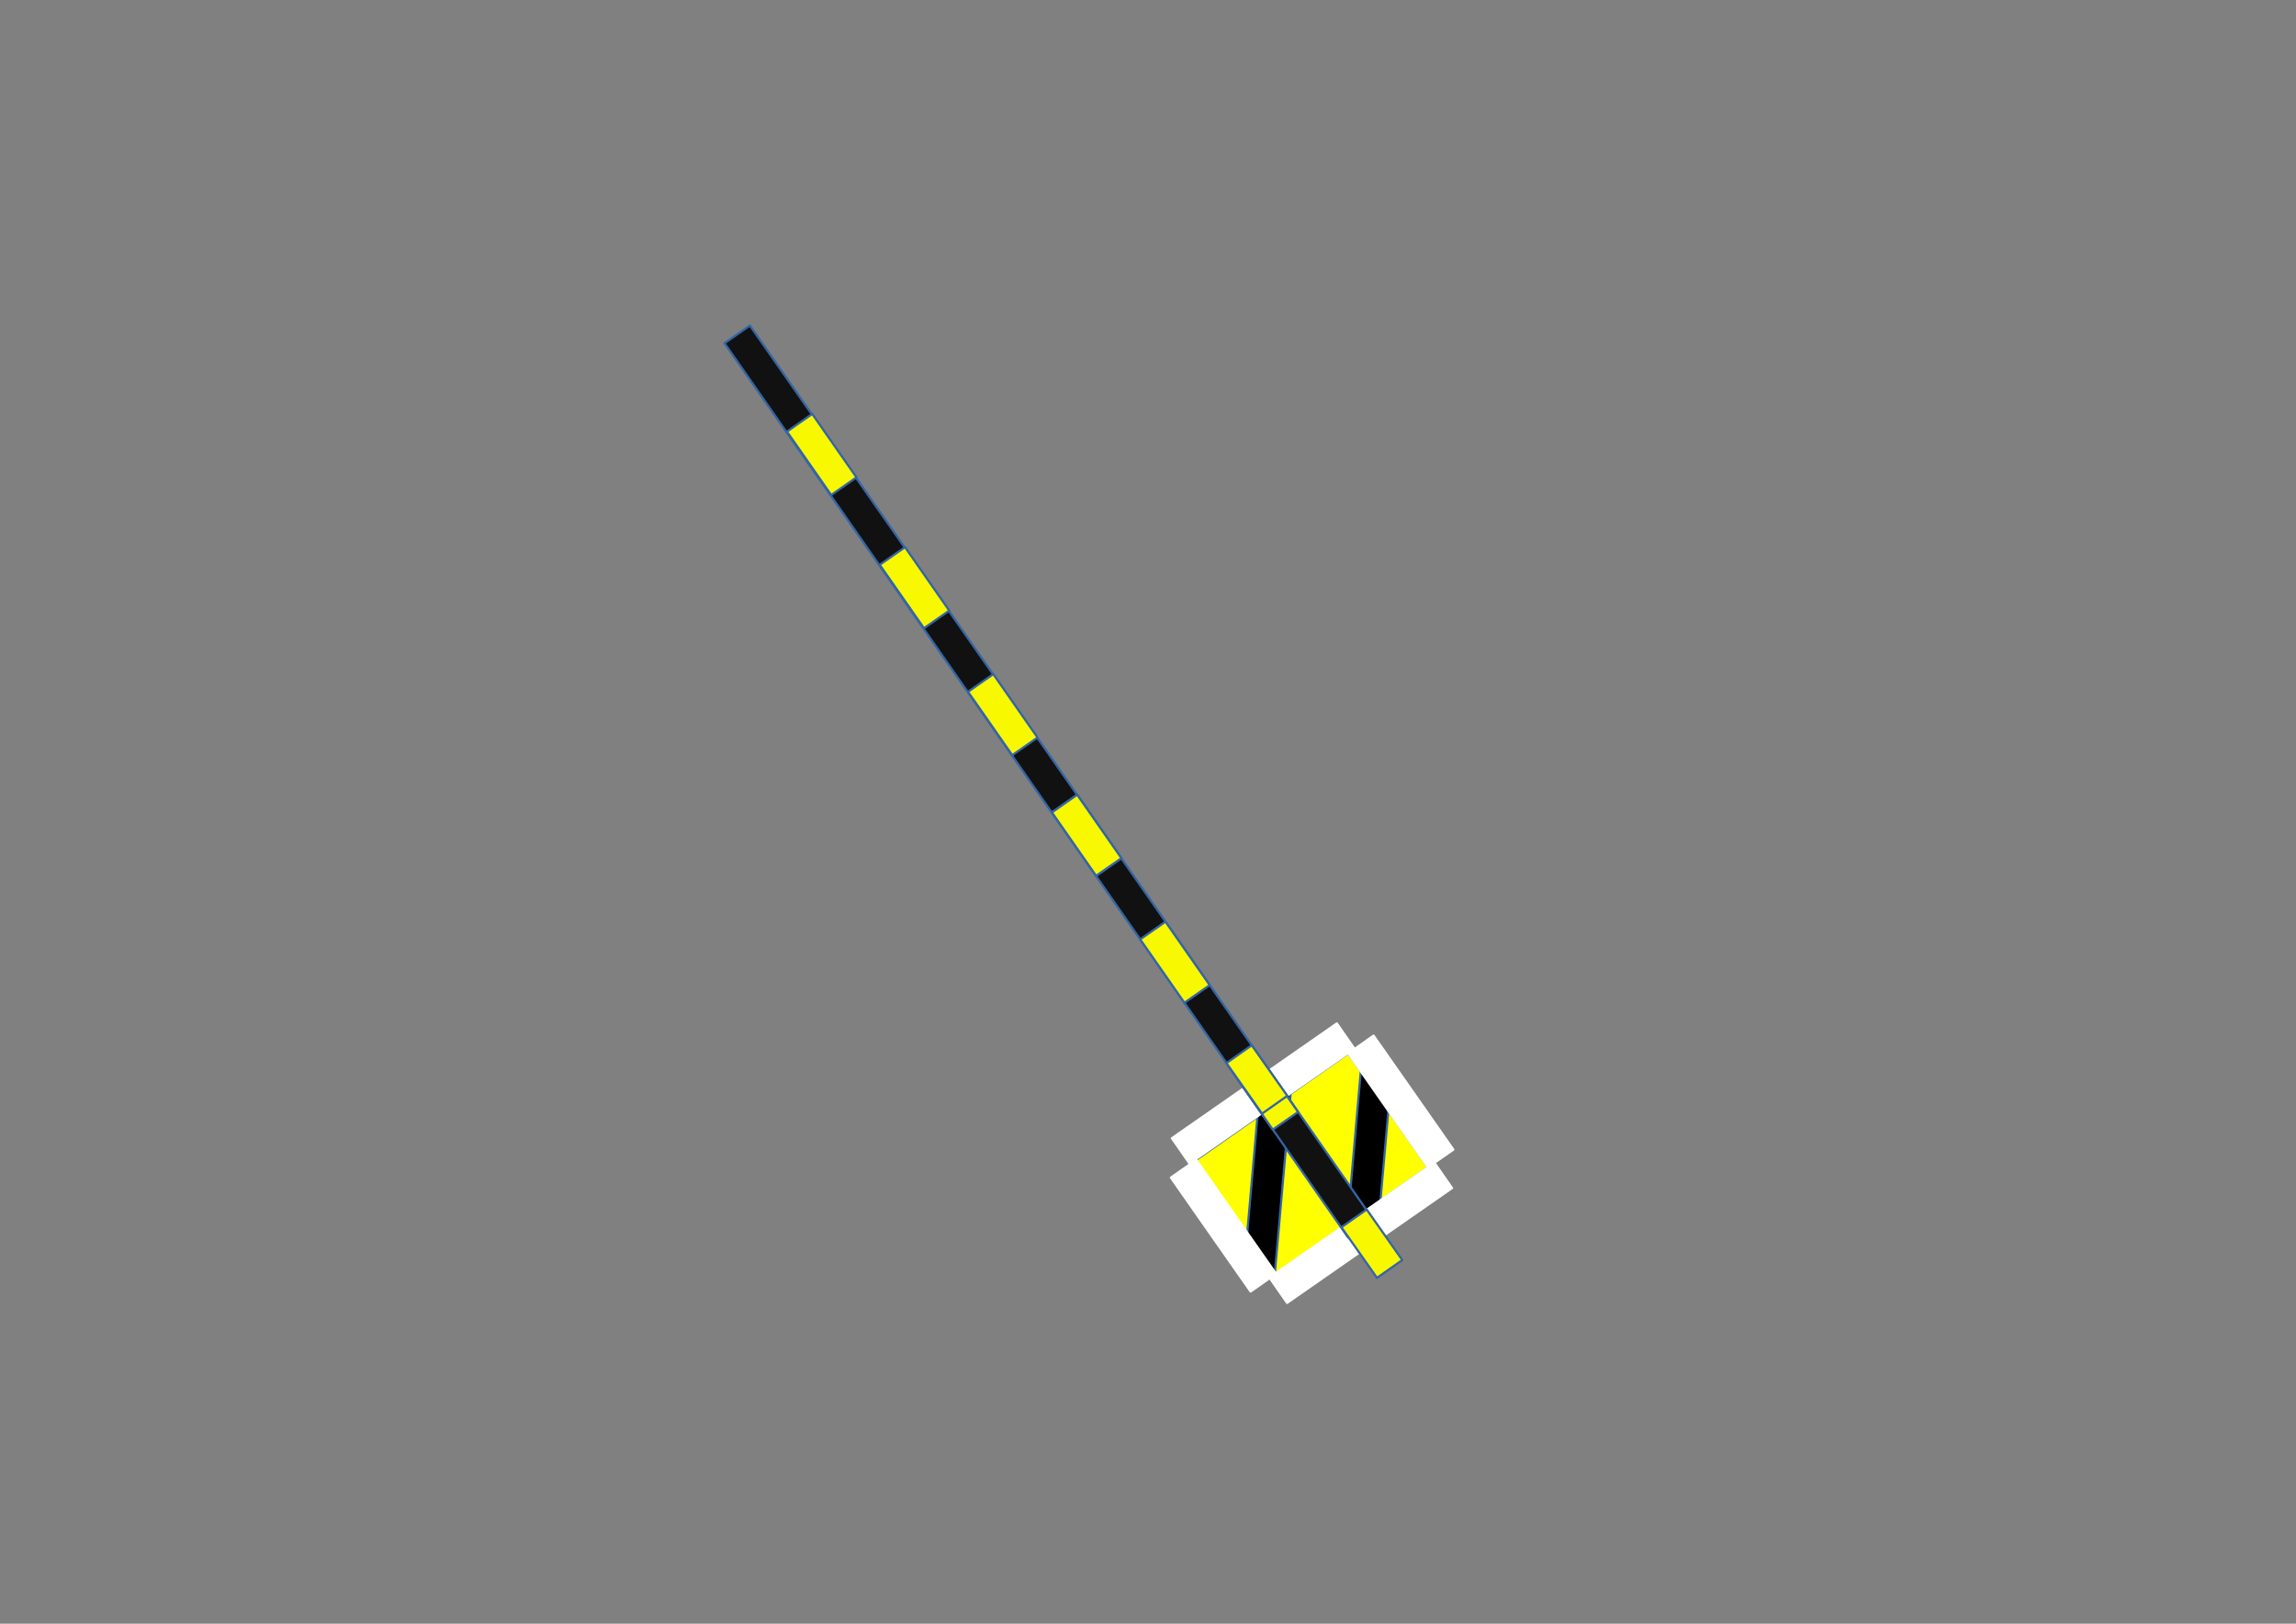 <?xml version="1.0" encoding="UTF-8"?>
<!DOCTYPE svg PUBLIC "-//W3C//DTD SVG 1.1//EN" "http://www.w3.org/Graphics/SVG/1.1/DTD/svg11.dtd">
<svg version="1.2" width="297mm" height="210mm" viewBox="0 0 29700 21000" preserveAspectRatio="xMidYMid" fill-rule="evenodd" stroke-width="28.222" stroke-linejoin="round" xmlns="http://www.w3.org/2000/svg" xmlns:ooo="http://xml.openoffice.org/svg/export" xmlns:xlink="http://www.w3.org/1999/xlink" xmlns:presentation="http://sun.com/xmlns/staroffice/presentation" xmlns:smil="http://www.w3.org/2001/SMIL20/" xmlns:anim="urn:oasis:names:tc:opendocument:xmlns:animation:1.0" xml:space="preserve">
 <rect x="0" y="0" width="29700" height="21000" fill="#808080" stroke="none"/>
 <defs class="ClipPathGroup">
  <clipPath id="presentation_clip_path" clipPathUnits="userSpaceOnUse">
   <rect x="0" y="0" width="29700" height="21000"/>
  </clipPath>
  <clipPath id="presentation_clip_path_shrink" clipPathUnits="userSpaceOnUse">
   <rect x="29" y="21" width="29641" height="20958"/>
  </clipPath>
 </defs>
 <defs class="TextShapeIndex">
  <g ooo:slide="id1" ooo:id-list="id3 id4 id5 id6 id7 id8 id9 id10 id11 id12 id13 id14 id15 id16 id17 id18 id19"/>
 </defs>
 <defs class="EmbeddedBulletChars">
  <g id="bullet-char-template-57356" transform="scale(0,-0)">
   <path d="M 580,1141 L 1163,571 580,0 -4,571 580,1141 Z"/>
  </g>
  <g id="bullet-char-template-57354" transform="scale(0,-0)">
   <path d="M 8,1128 L 1137,1128 1137,0 8,0 8,1128 Z"/>
  </g>
  <g id="bullet-char-template-10146" transform="scale(0,-0)">
   <path d="M 174,0 L 602,739 174,1481 1456,739 174,0 Z M 1358,739 L 309,1346 659,739 1358,739 Z"/>
  </g>
  <g id="bullet-char-template-10132" transform="scale(0,-0)">
   <path d="M 2015,739 L 1276,0 717,0 1260,543 174,543 174,936 1260,936 717,1481 1274,1481 2015,739 Z"/>
  </g>
  <g id="bullet-char-template-10007" transform="scale(0,-0)">
   <path d="M 0,-2 C -7,14 -16,27 -25,37 L 356,567 C 262,823 215,952 215,954 215,979 228,992 255,992 264,992 276,990 289,987 310,991 331,999 354,1012 L 381,999 492,748 772,1049 836,1024 860,1049 C 881,1039 901,1025 922,1006 886,937 835,863 770,784 769,783 710,716 594,584 L 774,223 C 774,196 753,168 711,139 L 727,119 C 717,90 699,76 672,76 641,76 570,178 457,381 L 164,-76 C 142,-110 111,-127 72,-127 30,-127 9,-110 8,-76 1,-67 -2,-52 -2,-32 -2,-23 -1,-13 0,-2 Z"/>
  </g>
  <g id="bullet-char-template-10004" transform="scale(0,-0)">
   <path d="M 285,-33 C 182,-33 111,30 74,156 52,228 41,333 41,471 41,549 55,616 82,672 116,743 169,778 240,778 293,778 328,747 346,684 L 369,508 C 377,444 397,411 428,410 L 1163,1116 C 1174,1127 1196,1133 1229,1133 1271,1133 1292,1118 1292,1087 L 1292,965 C 1292,929 1282,901 1262,881 L 442,47 C 390,-6 338,-33 285,-33 Z"/>
  </g>
  <g id="bullet-char-template-9679" transform="scale(0,-0)">
   <path d="M 813,0 C 632,0 489,54 383,161 276,268 223,411 223,592 223,773 276,916 383,1023 489,1130 632,1184 813,1184 992,1184 1136,1130 1245,1023 1353,916 1407,772 1407,592 1407,412 1353,268 1245,161 1136,54 992,0 813,0 Z"/>
  </g>
  <g id="bullet-char-template-8226" transform="scale(0,-0)">
   <path d="M 346,457 C 273,457 209,483 155,535 101,586 74,649 74,723 74,796 101,859 155,911 209,963 273,989 346,989 419,989 480,963 531,910 582,859 608,796 608,723 608,648 583,586 532,535 482,483 420,457 346,457 Z"/>
  </g>
  <g id="bullet-char-template-8211" transform="scale(0,-0)">
   <path d="M -4,459 L 1135,459 1135,606 -4,606 -4,459 Z"/>
  </g>
  <g id="bullet-char-template-61548" transform="scale(0,-0)">
   <path d="M 173,740 C 173,903 231,1043 346,1159 462,1274 601,1332 765,1332 928,1332 1067,1274 1183,1159 1299,1043 1357,903 1357,740 1357,577 1299,437 1183,322 1067,206 928,148 765,148 601,148 462,206 346,322 231,437 173,577 173,740 Z"/>
  </g>
 </defs>
 <g>
  <g id="id2" class="Master_Slide">
   <g id="bg-id2" class="Background"/>
   <g id="bo-id2" class="BackgroundObjects"/>
  </g>
 </g>
 <g class="SlideGroup">
  <g>
   <g id="container-id1">
    <g id="id1" class="Slide" clip-path="url(#presentation_clip_path)">
     <g class="Page">
      <g class="Group">
       <g class="Group">
        <g class="Group">
         <g class="com.sun.star.drawing.CustomShape">
          <g id="id3">
           <rect class="BoundingBox" stroke="none" fill="none" x="15308" y="13622" width="3166" height="2969"/>
           <path fill="rgb(255,255,0)" stroke="none" d="M 15825,15852 L 15309,15115 17440,13623 18472,15097 16341,16589 15825,15852 Z"/>
           <path fill="none" stroke="rgb(52,101,164)" d="M 15825,15852 L 15309,15115 17440,13623 18472,15097 16341,16589 15825,15852 Z"/>
          </g>
         </g>
         <g class="com.sun.star.drawing.CustomShape">
          <g id="id4">
           <rect class="BoundingBox" stroke="none" fill="none" x="17425" y="13816" width="581" height="2091"/>
           <path fill="rgb(0,0,0)" stroke="none" d="M 17516,14844 L 17606,13817 18004,13852 17824,15905 17426,15870 17516,14844 Z"/>
           <path fill="none" stroke="rgb(52,101,164)" d="M 17516,14844 L 17606,13817 18004,13852 17824,15905 17426,15870 17516,14844 Z"/>
          </g>
         </g>
         <g class="com.sun.star.drawing.CustomShape">
          <g id="id5">
           <rect class="BoundingBox" stroke="none" fill="none" x="17439" y="13393" width="1363" height="1707"/>
           <path fill="rgb(255,255,255)" stroke="none" d="M 17955,14361 L 17440,13624 17768,13394 18800,14868 18471,15098 17955,14361 Z"/>
           <path fill="none" stroke="rgb(255,255,255)" d="M 17955,14361 L 17440,13624 17768,13394 18800,14868 18471,15098 17955,14361 Z"/>
          </g>
         </g>
        </g>
        <g class="com.sun.star.drawing.CustomShape">
         <g id="id6">
          <rect class="BoundingBox" stroke="none" fill="none" x="16085" y="14122" width="611" height="2404"/>
          <path fill="rgb(0,0,0)" stroke="none" d="M 16190,15306 L 16294,14123 16694,14158 16486,16524 16086,16489 16190,15306 Z"/>
          <path fill="none" stroke="rgb(52,101,164)" d="M 16190,15306 L 16294,14123 16694,14158 16486,16524 16086,16489 16190,15306 Z"/>
         </g>
        </g>
        <g class="com.sun.star.drawing.CustomShape">
         <g id="id7">
          <rect class="BoundingBox" stroke="none" fill="none" x="15145" y="14999" width="1363" height="1707"/>
          <path fill="rgb(255,255,255)" stroke="none" d="M 15661,15967 L 15146,15230 15474,15000 16506,16474 16177,16704 15661,15967 Z"/>
          <path fill="none" stroke="rgb(255,255,255)" d="M 15661,15967 L 15146,15230 15474,15000 16506,16474 16177,16704 15661,15967 Z"/>
         </g>
        </g>
        <g class="com.sun.star.drawing.CustomShape">
         <g id="id8">
          <rect class="BoundingBox" stroke="none" fill="none" x="16420" y="15037" width="2365" height="1816"/>
          <path fill="rgb(255,255,255)" stroke="none" d="M 17716,16108 L 16649,16851 16421,16523 18555,15038 18783,15366 17716,16108 Z"/>
          <path fill="none" stroke="rgb(255,255,255)" d="M 17716,16108 L 16649,16851 16421,16523 18555,15038 18783,15366 17716,16108 Z"/>
         </g>
        </g>
        <g class="com.sun.star.drawing.CustomShape">
         <g id="id9">
          <rect class="BoundingBox" stroke="none" fill="none" x="15158" y="13235" width="2365" height="1816"/>
          <path fill="rgb(255,255,255)" stroke="none" d="M 16454,14306 L 15387,15049 15159,14721 17293,13236 17521,13564 16454,14306 Z"/>
          <path fill="none" stroke="rgb(255,255,255)" d="M 16454,14306 L 15387,15049 15159,14721 17293,13236 17521,13564 16454,14306 Z"/>
         </g>
        </g>
       </g>
       <g class="Group">
        <g class="Group">
         <g class="com.sun.star.drawing.CustomShape">
          <g id="id10">
           <rect class="BoundingBox" stroke="none" fill="none" x="9371" y="4209" width="8396" height="11797"/>
           <path fill="rgb(17,17,17)" stroke="none" d="M 9536,4325 L 9700,4210 17765,15776 17438,16004 9372,4439 9536,4325 Z"/>
           <path fill="none" stroke="rgb(52,101,164)" d="M 9536,4325 L 9700,4210 17765,15776 17438,16004 9372,4439 9536,4325 Z"/>
          </g>
         </g>
         <g class="com.sun.star.drawing.CustomShape">
          <g id="id11">
           <rect class="BoundingBox" stroke="none" fill="none" x="13606" y="10278" width="902" height="1051"/>
           <path fill="rgb(248,248,0)" stroke="none" d="M 13770,10393 L 13934,10279 14506,11099 14179,11327 13607,10507 13770,10393 Z"/>
           <path fill="none" stroke="rgb(52,101,164)" d="M 13770,10393 L 13934,10279 14506,11099 14179,11327 13607,10507 13770,10393 Z"/>
          </g>
         </g>
         <g class="com.sun.star.drawing.CustomShape">
          <g id="id12">
           <rect class="BoundingBox" stroke="none" fill="none" x="13606" y="10278" width="902" height="1051"/>
           <path fill="rgb(248,248,0)" stroke="none" d="M 13770,10393 L 13934,10279 14506,11099 14179,11327 13607,10507 13770,10393 Z"/>
           <path fill="none" stroke="rgb(52,101,164)" d="M 13770,10393 L 13934,10279 14506,11099 14179,11327 13607,10507 13770,10393 Z"/>
          </g>
         </g>
         <g class="com.sun.star.drawing.CustomShape">
          <g id="id13">
           <rect class="BoundingBox" stroke="none" fill="none" x="11379" y="7076" width="902" height="1051"/>
           <path fill="rgb(248,248,0)" stroke="none" d="M 11543,7191 L 11707,7077 12279,7897 11952,8125 11380,7305 11543,7191 Z"/>
           <path fill="none" stroke="rgb(52,101,164)" d="M 11543,7191 L 11707,7077 12279,7897 11952,8125 11380,7305 11543,7191 Z"/>
          </g>
         </g>
         <g class="com.sun.star.drawing.CustomShape">
          <g id="id14">
           <rect class="BoundingBox" stroke="none" fill="none" x="12521" y="8718" width="902" height="1051"/>
           <path fill="rgb(248,248,0)" stroke="none" d="M 12685,8833 L 12849,8719 13421,9539 13094,9767 12522,8947 12685,8833 Z"/>
           <path fill="none" stroke="rgb(52,101,164)" d="M 12685,8833 L 12849,8719 13421,9539 13094,9767 12522,8947 12685,8833 Z"/>
          </g>
         </g>
         <g class="com.sun.star.drawing.CustomShape">
          <g id="id15">
           <rect class="BoundingBox" stroke="none" fill="none" x="15891" y="13561" width="902" height="1051"/>
           <path fill="rgb(248,248,0)" stroke="none" d="M 16055,13676 L 16219,13562 16791,14382 16464,14610 15892,13790 16055,13676 Z"/>
           <path fill="none" stroke="rgb(52,101,164)" d="M 16055,13676 L 16219,13562 16791,14382 16464,14610 15892,13790 16055,13676 Z"/>
          </g>
         </g>
         <g class="com.sun.star.drawing.CustomShape">
          <g id="id16">
           <rect class="BoundingBox" stroke="none" fill="none" x="14748" y="11920" width="902" height="1051"/>
           <path fill="rgb(248,248,0)" stroke="none" d="M 14912,12035 L 15076,11921 15648,12741 15321,12969 14749,12149 14912,12035 Z"/>
           <path fill="none" stroke="rgb(52,101,164)" d="M 14912,12035 L 15076,11921 15648,12741 15321,12969 14749,12149 14912,12035 Z"/>
          </g>
         </g>
         <g class="com.sun.star.drawing.CustomShape">
          <g id="id17">
           <rect class="BoundingBox" stroke="none" fill="none" x="10179" y="5353" width="902" height="1051"/>
           <path fill="rgb(248,248,0)" stroke="none" d="M 10343,5468 L 10507,5354 11079,6174 10752,6402 10180,5582 10343,5468 Z"/>
           <path fill="none" stroke="rgb(52,101,164)" d="M 10343,5468 L 10507,5354 11079,6174 10752,6402 10180,5582 10343,5468 Z"/>
          </g>
         </g>
        </g>
        <g class="com.sun.star.drawing.CustomShape">
         <g id="id18">
          <rect class="BoundingBox" stroke="none" fill="none" x="15864" y="13518" width="790" height="887"/>
          <path fill="rgb(248,248,0)" stroke="none" d="M 16028,13634 L 16192,13519 16652,14173 16325,14403 15865,13749 16028,13634 Z"/>
          <path fill="none" stroke="rgb(52,101,164)" d="M 16028,13634 L 16192,13519 16652,14173 16325,14403 15865,13749 16028,13634 Z"/>
         </g>
        </g>
        <g class="com.sun.star.drawing.CustomShape">
         <g id="id19">
          <rect class="BoundingBox" stroke="none" fill="none" x="17351" y="15642" width="790" height="887"/>
          <path fill="rgb(248,248,0)" stroke="none" d="M 17515,15758 L 17679,15643 18139,16297 17812,16527 17352,15873 17515,15758 Z"/>
          <path fill="none" stroke="rgb(52,101,164)" d="M 17515,15758 L 17679,15643 18139,16297 17812,16527 17352,15873 17515,15758 Z"/>
         </g>
        </g>
       </g>
      </g>
     </g>
    </g>
   </g>
  </g>
 </g>
</svg>